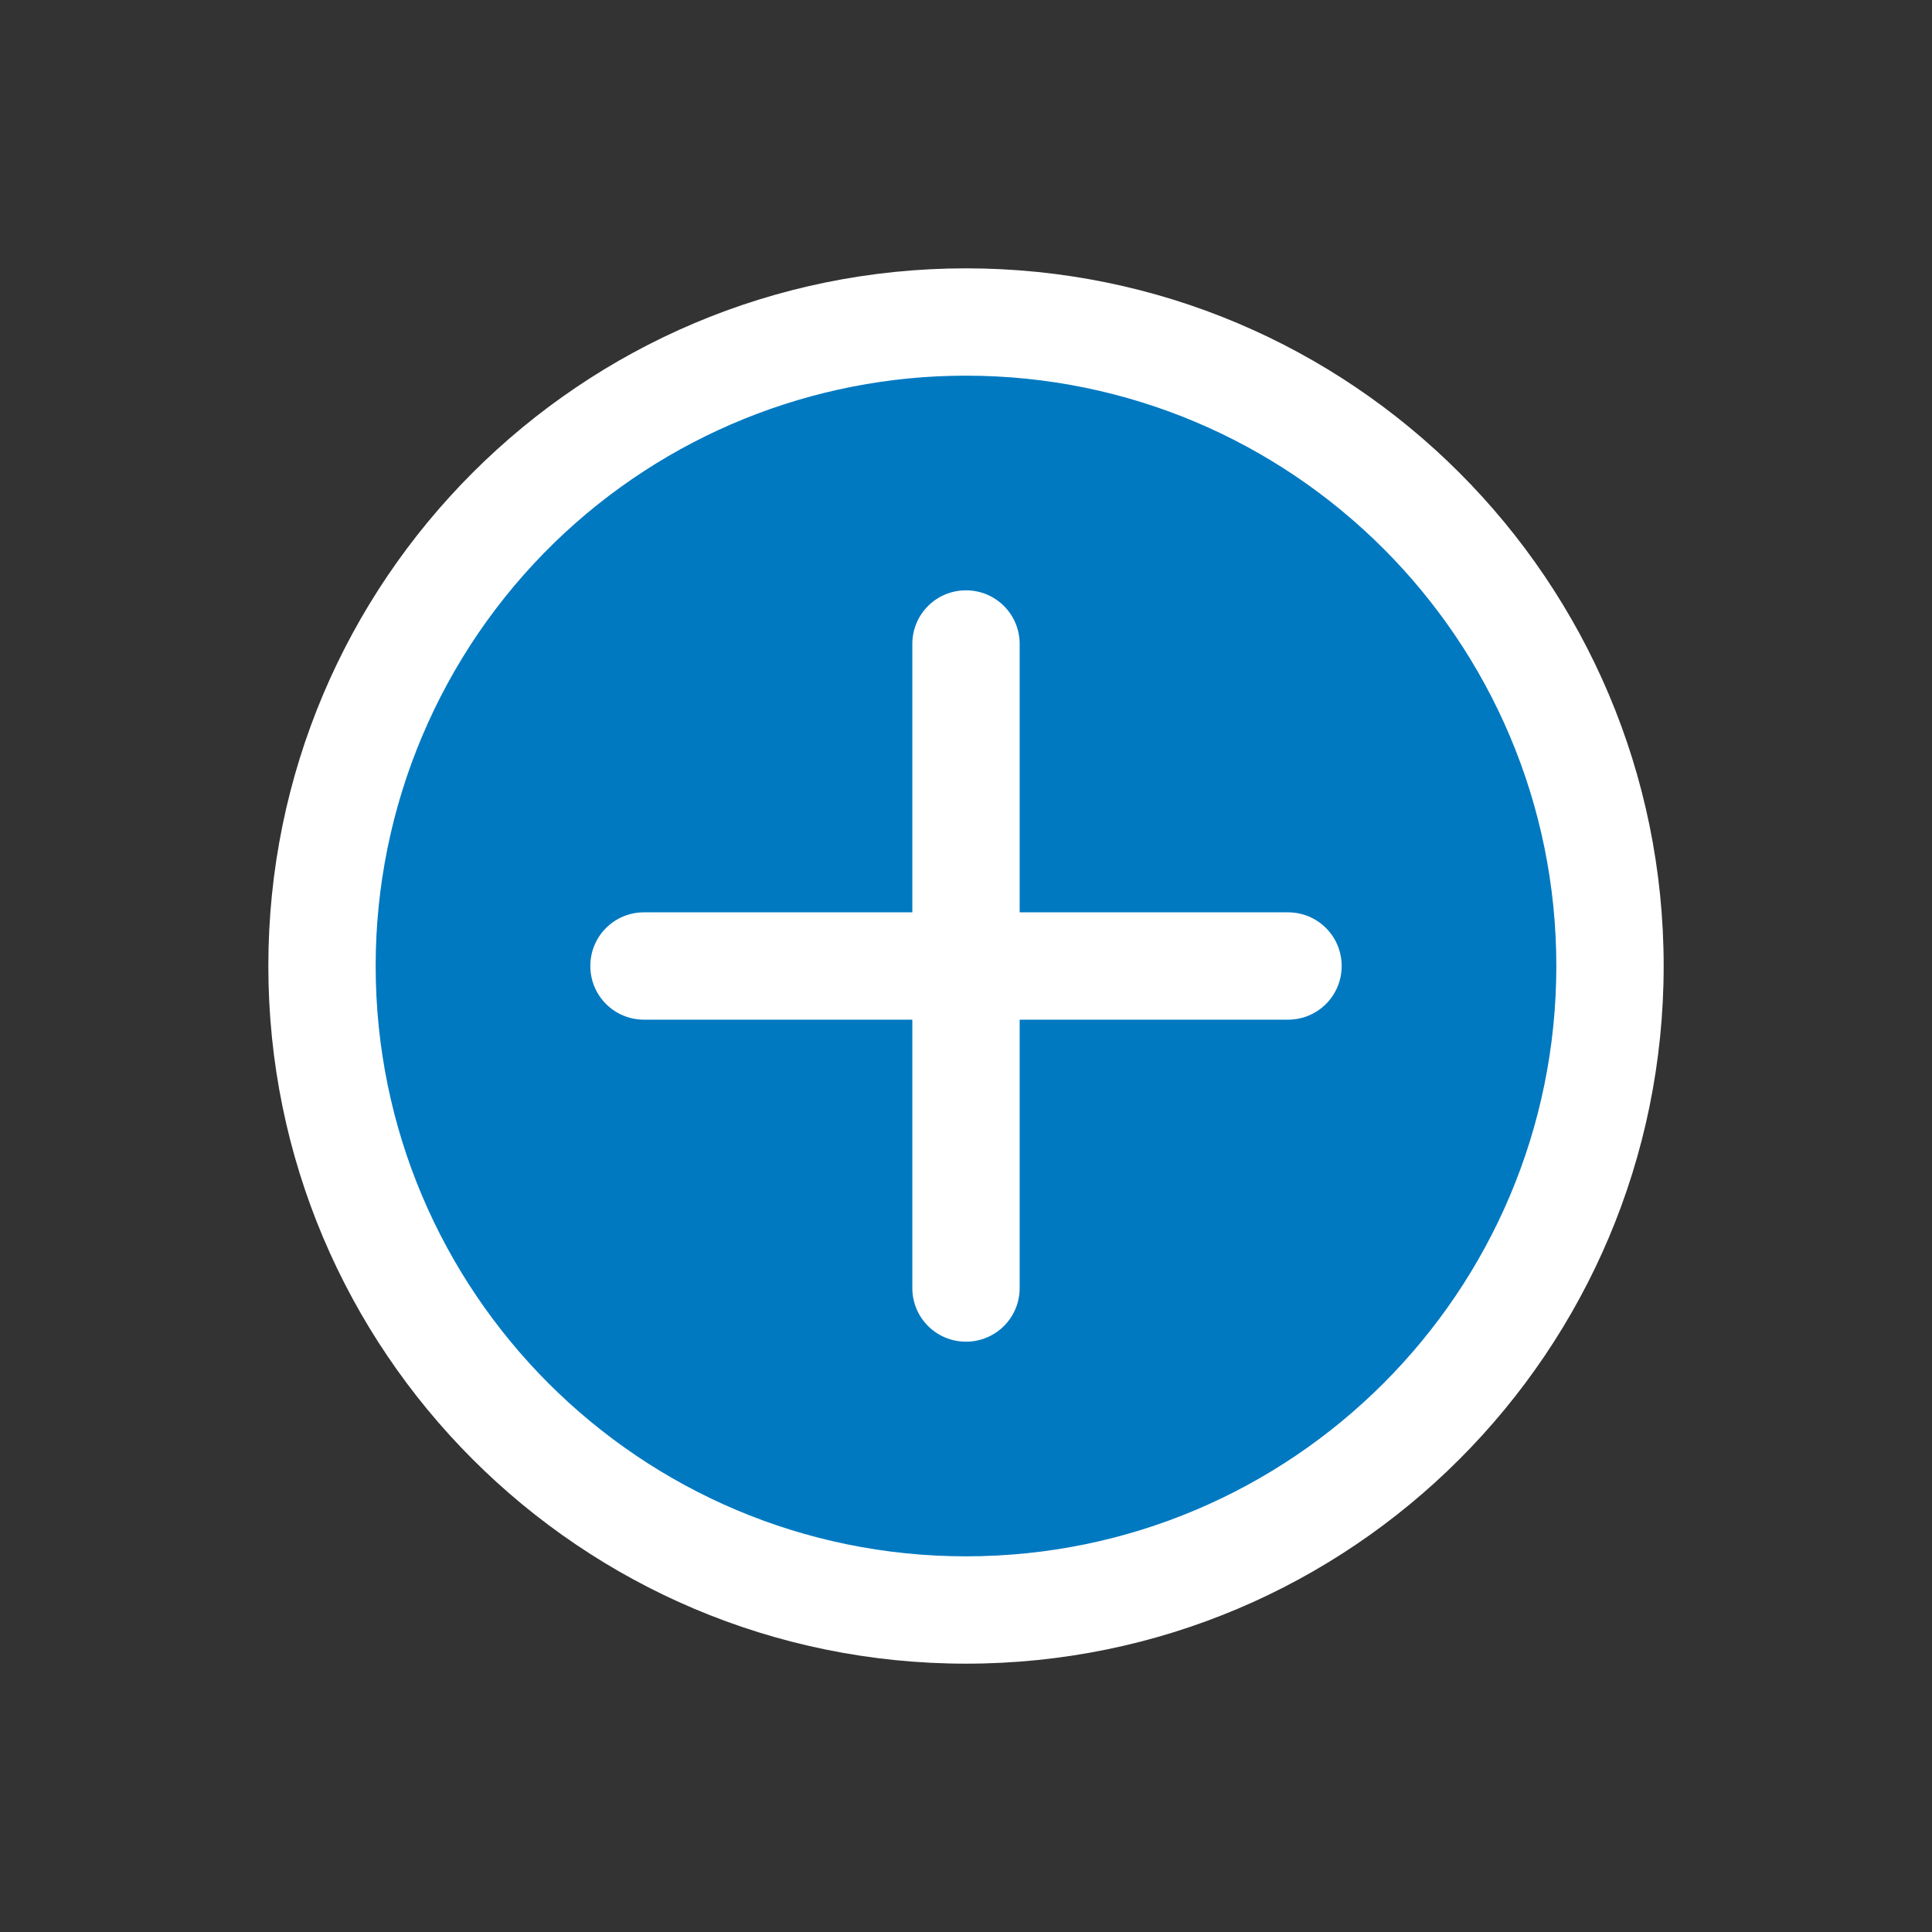<?xml version="1.0" encoding="UTF-8" standalone="no"?>
<svg
   xmlns:dc="http://purl.org/dc/elements/1.1/"
   xmlns:cc="http://creativecommons.org/ns#"
   xmlns:rdf="http://www.w3.org/1999/02/22-rdf-syntax-ns#"
   xmlns:svg="http://www.w3.org/2000/svg"
   xmlns="http://www.w3.org/2000/svg"
   id="svg13094"
   height="36"
   width="36"
   version="1.1">
  <rect width="100%" height="100%" fill="#333333" stroke="none"/>
  <defs
     id="defs4">
    <style
       type="text/css"
       id="current-color-scheme">.ColorScheme-Text {color:#090d11;}.ColorScheme-Background{color:#ffffff;}.ColorScheme-Highlight{color:#0079c1;}</style>
  </defs>
  <path
     id="path3000"
     d="M 31,18 C 31,25.18 25.18,31 18,31 10.82,31 5,25.18 5,18 5,10.82 10.82,5 18,5 25.18,5 31,10.82 31,18 Z"
     class="ColorScheme-Background"
     style="fill:currentColor;fill-opacity:1;stroke-width:0.468" />
  <path
     id="path3778"
     d="M 10.334,10.108 C 8.202,12.18 6.999,15.027 7,18 7.001,24.075 11.925,28.999 18,29 24.075,28.999 28.999,24.075 29,18 28.999,11.925 24.075,7.001 18,7 15.138,6.999 12.388,8.114 10.334,10.108 Z M 18,11 c 0.554,0 1,0.446 1,1 v 5 h 5 c 0.554,0 1,0.446 1,1 0,0.554 -0.446,1 -1,1 h -5 v 5 c 0,0.554 -0.446,1 -1,1 -0.554,0 -1,-0.446 -1,-1 v -5 h -5 c -0.554,0 -1,-0.446 -1,-1 0,-0.554 0.446,-1 1,-1 h 5 v -5 c 0,-0.554 0.446,-1 1,-1 z"
     style="fill:currentColor;fill-opacity:1"
     class="ColorScheme-Highlight" />
</svg>
